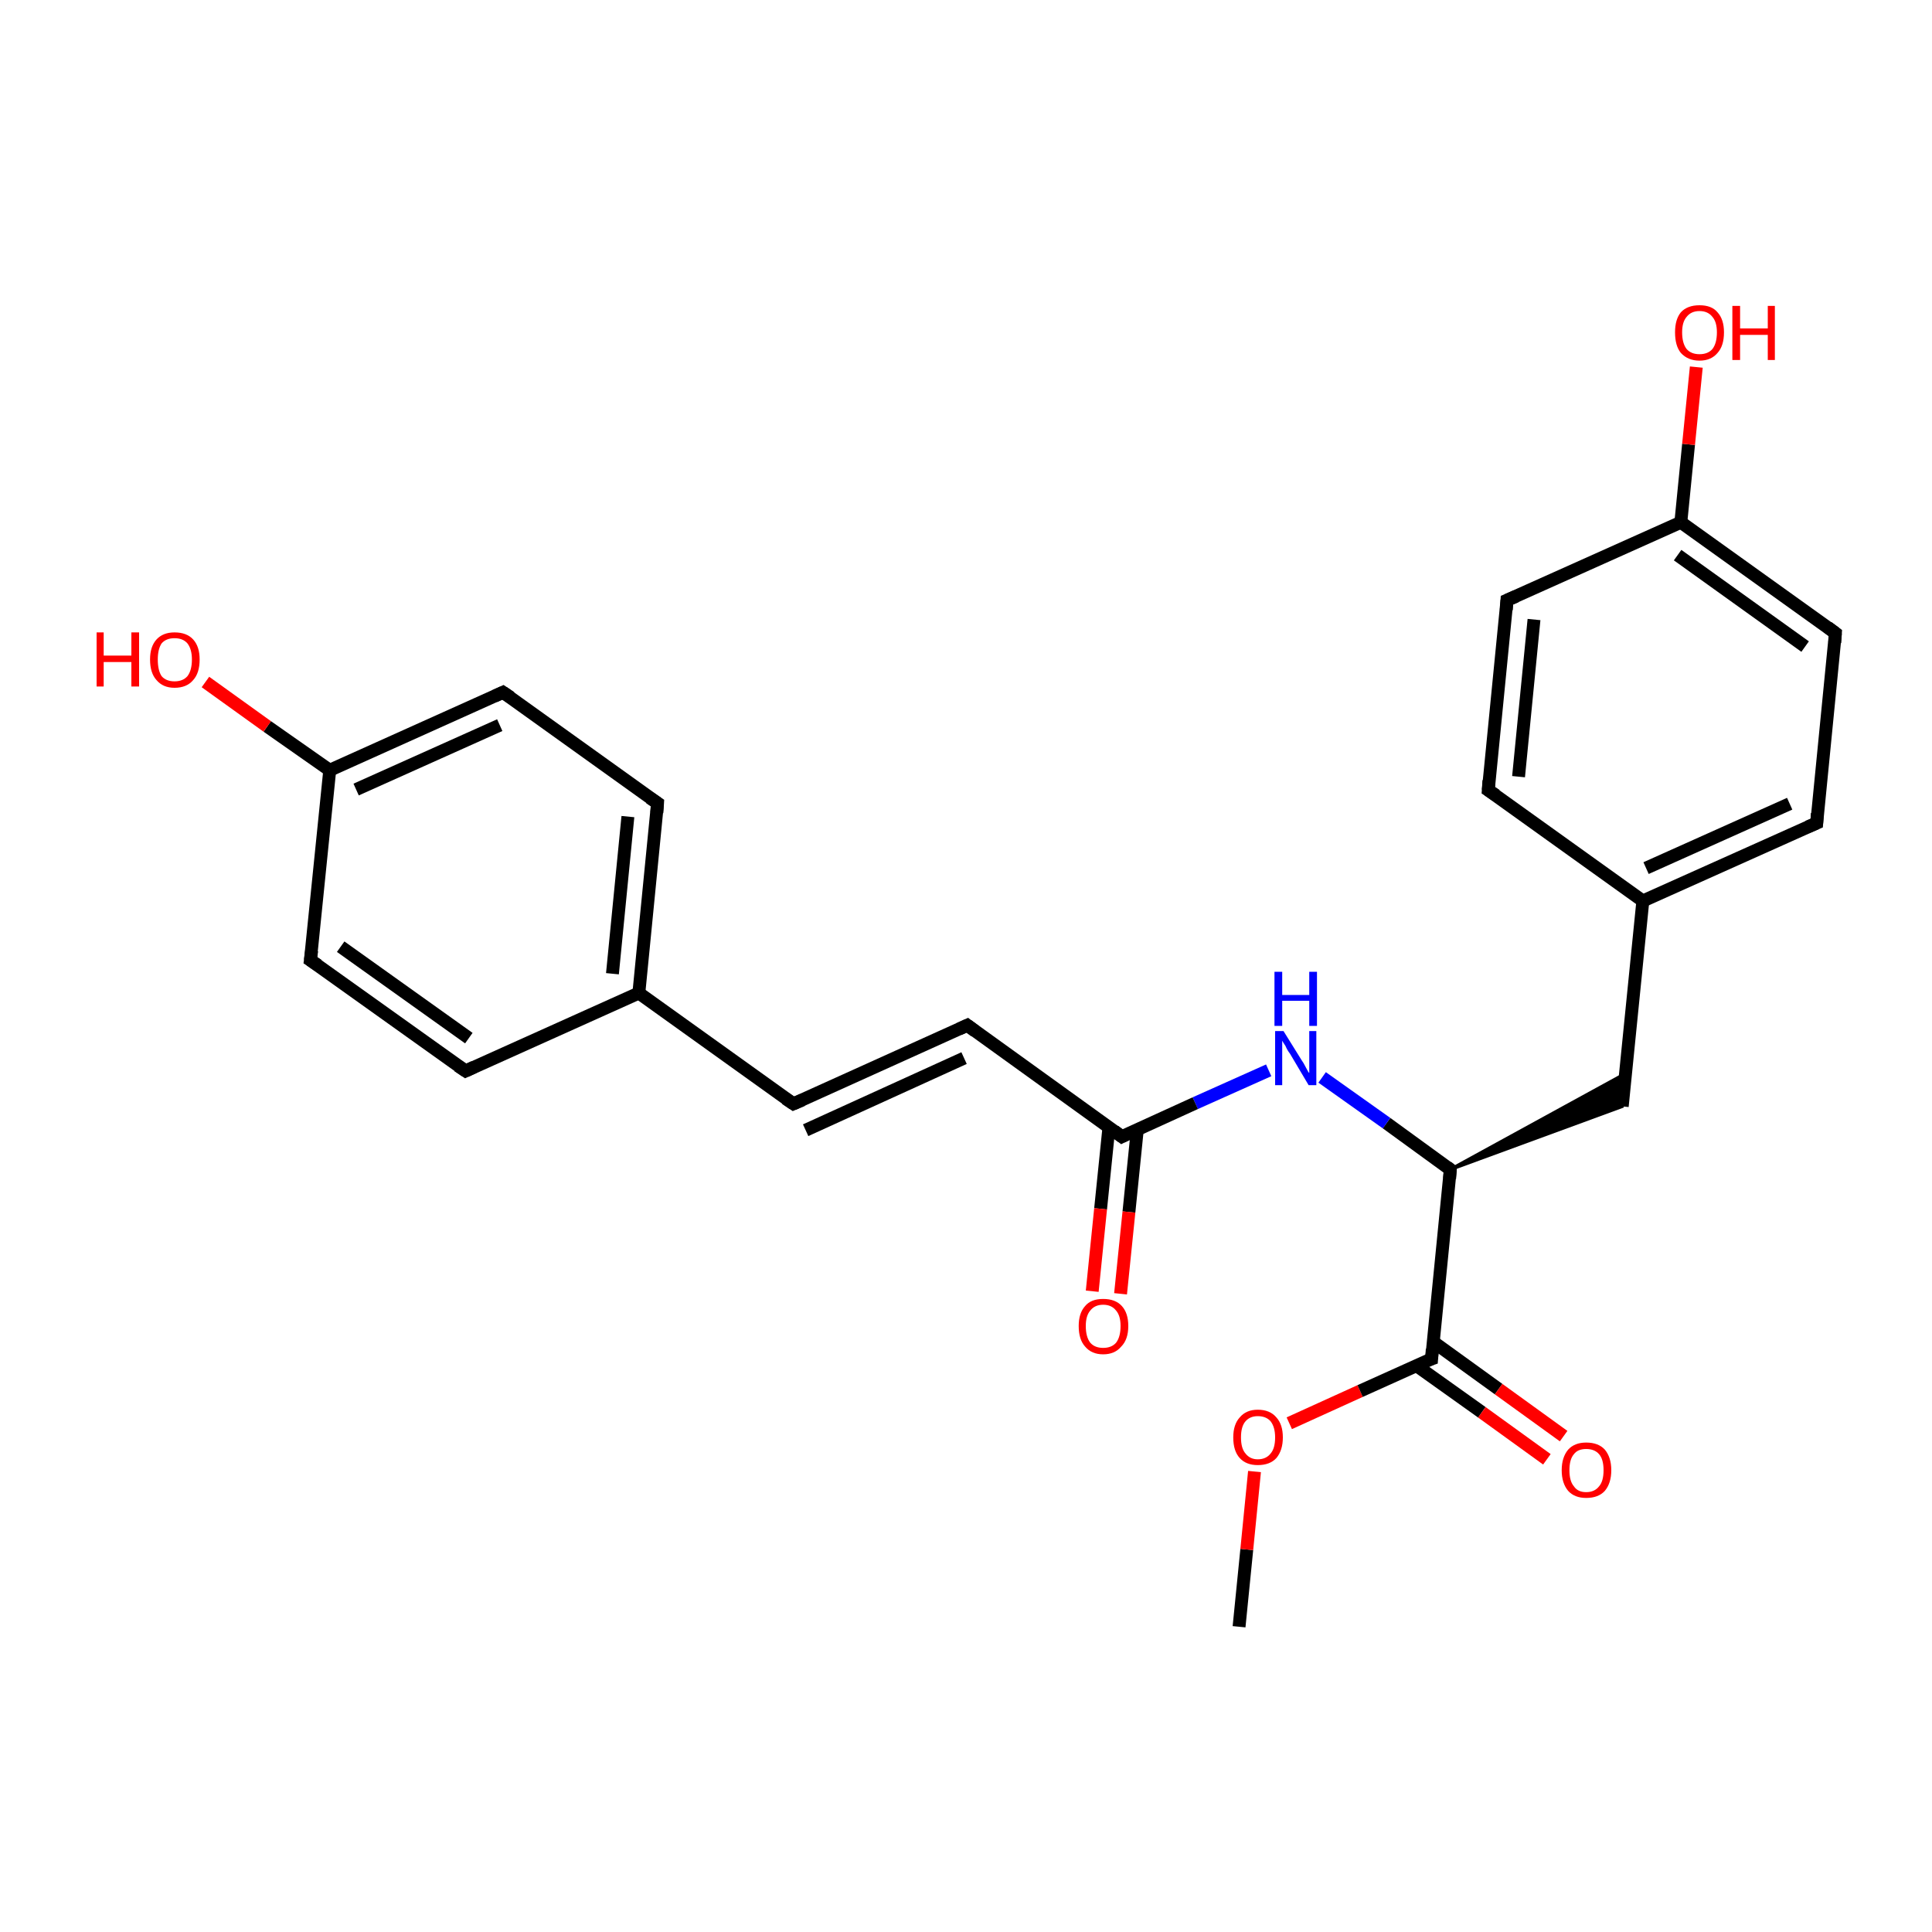 <?xml version='1.0' encoding='iso-8859-1'?>
<svg version='1.1' baseProfile='full'
              xmlns='http://www.w3.org/2000/svg'
                      xmlns:rdkit='http://www.rdkit.org/xml'
                      xmlns:xlink='http://www.w3.org/1999/xlink'
                  xml:space='preserve'
width='300px' height='300px' viewBox='0 0 300 300'>
<!-- END OF HEADER -->
<rect style='opacity:1.0;fill:#FFFFFF;stroke:none' width='300.0' height='300.0' x='0.0' y='0.0'> </rect>
<path class='bond-0 atom-0 atom-1' d='M 192.4,252.6 L 193.6,240.6' style='fill:none;fill-rule:evenodd;stroke:#000000;stroke-width:2.0px;stroke-linecap:butt;stroke-linejoin:miter;stroke-opacity:1' />
<path class='bond-0 atom-0 atom-1' d='M 193.6,240.6 L 194.8,228.5' style='fill:none;fill-rule:evenodd;stroke:#FF0000;stroke-width:2.0px;stroke-linecap:butt;stroke-linejoin:miter;stroke-opacity:1' />
<path class='bond-1 atom-1 atom-2' d='M 200.2,221.0 L 211.2,216.0' style='fill:none;fill-rule:evenodd;stroke:#FF0000;stroke-width:2.0px;stroke-linecap:butt;stroke-linejoin:miter;stroke-opacity:1' />
<path class='bond-1 atom-1 atom-2' d='M 211.2,216.0 L 222.3,211.0' style='fill:none;fill-rule:evenodd;stroke:#000000;stroke-width:2.0px;stroke-linecap:butt;stroke-linejoin:miter;stroke-opacity:1' />
<path class='bond-2 atom-2 atom-3' d='M 220.0,212.1 L 230.1,219.3' style='fill:none;fill-rule:evenodd;stroke:#000000;stroke-width:2.0px;stroke-linecap:butt;stroke-linejoin:miter;stroke-opacity:1' />
<path class='bond-2 atom-2 atom-3' d='M 230.1,219.3 L 240.2,226.6' style='fill:none;fill-rule:evenodd;stroke:#FF0000;stroke-width:2.0px;stroke-linecap:butt;stroke-linejoin:miter;stroke-opacity:1' />
<path class='bond-2 atom-2 atom-3' d='M 222.6,208.4 L 232.7,215.7' style='fill:none;fill-rule:evenodd;stroke:#000000;stroke-width:2.0px;stroke-linecap:butt;stroke-linejoin:miter;stroke-opacity:1' />
<path class='bond-2 atom-2 atom-3' d='M 232.7,215.7 L 242.8,223.0' style='fill:none;fill-rule:evenodd;stroke:#FF0000;stroke-width:2.0px;stroke-linecap:butt;stroke-linejoin:miter;stroke-opacity:1' />
<path class='bond-3 atom-2 atom-4' d='M 222.3,211.0 L 225.2,181.6' style='fill:none;fill-rule:evenodd;stroke:#000000;stroke-width:2.0px;stroke-linecap:butt;stroke-linejoin:miter;stroke-opacity:1' />
<path class='bond-4 atom-4 atom-5' d='M 225.2,181.6 L 252.4,166.7 L 251.9,171.8 Z' style='fill:#000000;fill-rule:evenodd;fill-opacity:1;stroke:#000000;stroke-width:0.5px;stroke-linecap:butt;stroke-linejoin:miter;stroke-miterlimit:10;stroke-opacity:1;' />
<path class='bond-5 atom-5 atom-6' d='M 251.9,171.8 L 255.1,139.9' style='fill:none;fill-rule:evenodd;stroke:#000000;stroke-width:2.0px;stroke-linecap:butt;stroke-linejoin:miter;stroke-opacity:1' />
<path class='bond-6 atom-6 atom-7' d='M 255.1,139.9 L 282.1,127.8' style='fill:none;fill-rule:evenodd;stroke:#000000;stroke-width:2.0px;stroke-linecap:butt;stroke-linejoin:miter;stroke-opacity:1' />
<path class='bond-6 atom-6 atom-7' d='M 255.6,134.8 L 277.9,124.8' style='fill:none;fill-rule:evenodd;stroke:#000000;stroke-width:2.0px;stroke-linecap:butt;stroke-linejoin:miter;stroke-opacity:1' />
<path class='bond-7 atom-7 atom-8' d='M 282.1,127.8 L 285.0,98.3' style='fill:none;fill-rule:evenodd;stroke:#000000;stroke-width:2.0px;stroke-linecap:butt;stroke-linejoin:miter;stroke-opacity:1' />
<path class='bond-8 atom-8 atom-9' d='M 285.0,98.3 L 261.0,81.1' style='fill:none;fill-rule:evenodd;stroke:#000000;stroke-width:2.0px;stroke-linecap:butt;stroke-linejoin:miter;stroke-opacity:1' />
<path class='bond-8 atom-8 atom-9' d='M 280.3,100.4 L 260.5,86.2' style='fill:none;fill-rule:evenodd;stroke:#000000;stroke-width:2.0px;stroke-linecap:butt;stroke-linejoin:miter;stroke-opacity:1' />
<path class='bond-9 atom-9 atom-10' d='M 261.0,81.1 L 262.2,69.0' style='fill:none;fill-rule:evenodd;stroke:#000000;stroke-width:2.0px;stroke-linecap:butt;stroke-linejoin:miter;stroke-opacity:1' />
<path class='bond-9 atom-9 atom-10' d='M 262.2,69.0 L 263.4,57.0' style='fill:none;fill-rule:evenodd;stroke:#FF0000;stroke-width:2.0px;stroke-linecap:butt;stroke-linejoin:miter;stroke-opacity:1' />
<path class='bond-10 atom-9 atom-11' d='M 261.0,81.1 L 234.0,93.2' style='fill:none;fill-rule:evenodd;stroke:#000000;stroke-width:2.0px;stroke-linecap:butt;stroke-linejoin:miter;stroke-opacity:1' />
<path class='bond-11 atom-11 atom-12' d='M 234.0,93.2 L 231.1,122.7' style='fill:none;fill-rule:evenodd;stroke:#000000;stroke-width:2.0px;stroke-linecap:butt;stroke-linejoin:miter;stroke-opacity:1' />
<path class='bond-11 atom-11 atom-12' d='M 238.2,96.2 L 235.8,120.6' style='fill:none;fill-rule:evenodd;stroke:#000000;stroke-width:2.0px;stroke-linecap:butt;stroke-linejoin:miter;stroke-opacity:1' />
<path class='bond-12 atom-4 atom-13' d='M 225.2,181.6 L 215.3,174.4' style='fill:none;fill-rule:evenodd;stroke:#000000;stroke-width:2.0px;stroke-linecap:butt;stroke-linejoin:miter;stroke-opacity:1' />
<path class='bond-12 atom-4 atom-13' d='M 215.3,174.4 L 205.3,167.3' style='fill:none;fill-rule:evenodd;stroke:#0000FF;stroke-width:2.0px;stroke-linecap:butt;stroke-linejoin:miter;stroke-opacity:1' />
<path class='bond-13 atom-13 atom-14' d='M 197.0,166.2 L 185.6,171.3' style='fill:none;fill-rule:evenodd;stroke:#0000FF;stroke-width:2.0px;stroke-linecap:butt;stroke-linejoin:miter;stroke-opacity:1' />
<path class='bond-13 atom-13 atom-14' d='M 185.6,171.3 L 174.2,176.5' style='fill:none;fill-rule:evenodd;stroke:#000000;stroke-width:2.0px;stroke-linecap:butt;stroke-linejoin:miter;stroke-opacity:1' />
<path class='bond-14 atom-14 atom-15' d='M 172.2,175.0 L 170.9,187.7' style='fill:none;fill-rule:evenodd;stroke:#000000;stroke-width:2.0px;stroke-linecap:butt;stroke-linejoin:miter;stroke-opacity:1' />
<path class='bond-14 atom-14 atom-15' d='M 170.9,187.7 L 169.6,200.5' style='fill:none;fill-rule:evenodd;stroke:#FF0000;stroke-width:2.0px;stroke-linecap:butt;stroke-linejoin:miter;stroke-opacity:1' />
<path class='bond-14 atom-14 atom-15' d='M 176.6,175.4 L 175.3,188.2' style='fill:none;fill-rule:evenodd;stroke:#000000;stroke-width:2.0px;stroke-linecap:butt;stroke-linejoin:miter;stroke-opacity:1' />
<path class='bond-14 atom-14 atom-15' d='M 175.3,188.2 L 174.0,200.9' style='fill:none;fill-rule:evenodd;stroke:#FF0000;stroke-width:2.0px;stroke-linecap:butt;stroke-linejoin:miter;stroke-opacity:1' />
<path class='bond-15 atom-14 atom-16' d='M 174.2,176.5 L 150.2,159.2' style='fill:none;fill-rule:evenodd;stroke:#000000;stroke-width:2.0px;stroke-linecap:butt;stroke-linejoin:miter;stroke-opacity:1' />
<path class='bond-16 atom-16 atom-17' d='M 150.2,159.2 L 123.2,171.4' style='fill:none;fill-rule:evenodd;stroke:#000000;stroke-width:2.0px;stroke-linecap:butt;stroke-linejoin:miter;stroke-opacity:1' />
<path class='bond-16 atom-16 atom-17' d='M 149.7,164.3 L 125.1,175.5' style='fill:none;fill-rule:evenodd;stroke:#000000;stroke-width:2.0px;stroke-linecap:butt;stroke-linejoin:miter;stroke-opacity:1' />
<path class='bond-17 atom-17 atom-18' d='M 123.2,171.4 L 99.2,154.2' style='fill:none;fill-rule:evenodd;stroke:#000000;stroke-width:2.0px;stroke-linecap:butt;stroke-linejoin:miter;stroke-opacity:1' />
<path class='bond-18 atom-18 atom-19' d='M 99.2,154.2 L 102.1,124.7' style='fill:none;fill-rule:evenodd;stroke:#000000;stroke-width:2.0px;stroke-linecap:butt;stroke-linejoin:miter;stroke-opacity:1' />
<path class='bond-18 atom-18 atom-19' d='M 95.1,151.2 L 97.5,126.8' style='fill:none;fill-rule:evenodd;stroke:#000000;stroke-width:2.0px;stroke-linecap:butt;stroke-linejoin:miter;stroke-opacity:1' />
<path class='bond-19 atom-19 atom-20' d='M 102.1,124.7 L 78.1,107.5' style='fill:none;fill-rule:evenodd;stroke:#000000;stroke-width:2.0px;stroke-linecap:butt;stroke-linejoin:miter;stroke-opacity:1' />
<path class='bond-20 atom-20 atom-21' d='M 78.1,107.5 L 51.2,119.6' style='fill:none;fill-rule:evenodd;stroke:#000000;stroke-width:2.0px;stroke-linecap:butt;stroke-linejoin:miter;stroke-opacity:1' />
<path class='bond-20 atom-20 atom-21' d='M 77.6,112.6 L 55.3,122.6' style='fill:none;fill-rule:evenodd;stroke:#000000;stroke-width:2.0px;stroke-linecap:butt;stroke-linejoin:miter;stroke-opacity:1' />
<path class='bond-21 atom-21 atom-22' d='M 51.2,119.6 L 41.5,112.8' style='fill:none;fill-rule:evenodd;stroke:#000000;stroke-width:2.0px;stroke-linecap:butt;stroke-linejoin:miter;stroke-opacity:1' />
<path class='bond-21 atom-21 atom-22' d='M 41.5,112.8 L 31.9,105.9' style='fill:none;fill-rule:evenodd;stroke:#FF0000;stroke-width:2.0px;stroke-linecap:butt;stroke-linejoin:miter;stroke-opacity:1' />
<path class='bond-22 atom-21 atom-23' d='M 51.2,119.6 L 48.2,149.1' style='fill:none;fill-rule:evenodd;stroke:#000000;stroke-width:2.0px;stroke-linecap:butt;stroke-linejoin:miter;stroke-opacity:1' />
<path class='bond-23 atom-23 atom-24' d='M 48.2,149.1 L 72.3,166.3' style='fill:none;fill-rule:evenodd;stroke:#000000;stroke-width:2.0px;stroke-linecap:butt;stroke-linejoin:miter;stroke-opacity:1' />
<path class='bond-23 atom-23 atom-24' d='M 52.9,147.0 L 72.8,161.2' style='fill:none;fill-rule:evenodd;stroke:#000000;stroke-width:2.0px;stroke-linecap:butt;stroke-linejoin:miter;stroke-opacity:1' />
<path class='bond-24 atom-12 atom-6' d='M 231.1,122.7 L 255.1,139.9' style='fill:none;fill-rule:evenodd;stroke:#000000;stroke-width:2.0px;stroke-linecap:butt;stroke-linejoin:miter;stroke-opacity:1' />
<path class='bond-25 atom-24 atom-18' d='M 72.3,166.3 L 99.2,154.2' style='fill:none;fill-rule:evenodd;stroke:#000000;stroke-width:2.0px;stroke-linecap:butt;stroke-linejoin:miter;stroke-opacity:1' />
<path d='M 221.7,211.2 L 222.3,211.0 L 222.4,209.5' style='fill:none;stroke:#000000;stroke-width:2.0px;stroke-linecap:butt;stroke-linejoin:miter;stroke-miterlimit:10;stroke-opacity:1;' />
<path d='M 225.1,183.0 L 225.2,181.6 L 224.7,181.2' style='fill:none;stroke:#000000;stroke-width:2.0px;stroke-linecap:butt;stroke-linejoin:miter;stroke-miterlimit:10;stroke-opacity:1;' />
<path d='M 280.7,128.4 L 282.1,127.8 L 282.2,126.3' style='fill:none;stroke:#000000;stroke-width:2.0px;stroke-linecap:butt;stroke-linejoin:miter;stroke-miterlimit:10;stroke-opacity:1;' />
<path d='M 284.9,99.8 L 285.0,98.3 L 283.8,97.4' style='fill:none;stroke:#000000;stroke-width:2.0px;stroke-linecap:butt;stroke-linejoin:miter;stroke-miterlimit:10;stroke-opacity:1;' />
<path d='M 235.4,92.6 L 234.0,93.2 L 233.9,94.7' style='fill:none;stroke:#000000;stroke-width:2.0px;stroke-linecap:butt;stroke-linejoin:miter;stroke-miterlimit:10;stroke-opacity:1;' />
<path d='M 231.2,121.2 L 231.1,122.7 L 232.3,123.5' style='fill:none;stroke:#000000;stroke-width:2.0px;stroke-linecap:butt;stroke-linejoin:miter;stroke-miterlimit:10;stroke-opacity:1;' />
<path d='M 174.8,176.2 L 174.2,176.5 L 173.0,175.6' style='fill:none;stroke:#000000;stroke-width:2.0px;stroke-linecap:butt;stroke-linejoin:miter;stroke-miterlimit:10;stroke-opacity:1;' />
<path d='M 151.4,160.1 L 150.2,159.2 L 148.9,159.8' style='fill:none;stroke:#000000;stroke-width:2.0px;stroke-linecap:butt;stroke-linejoin:miter;stroke-miterlimit:10;stroke-opacity:1;' />
<path d='M 124.6,170.8 L 123.2,171.4 L 122.0,170.6' style='fill:none;stroke:#000000;stroke-width:2.0px;stroke-linecap:butt;stroke-linejoin:miter;stroke-miterlimit:10;stroke-opacity:1;' />
<path d='M 102.0,126.2 L 102.1,124.7 L 100.9,123.9' style='fill:none;stroke:#000000;stroke-width:2.0px;stroke-linecap:butt;stroke-linejoin:miter;stroke-miterlimit:10;stroke-opacity:1;' />
<path d='M 79.3,108.3 L 78.1,107.5 L 76.8,108.1' style='fill:none;stroke:#000000;stroke-width:2.0px;stroke-linecap:butt;stroke-linejoin:miter;stroke-miterlimit:10;stroke-opacity:1;' />
<path d='M 48.4,147.6 L 48.2,149.1 L 49.4,149.9' style='fill:none;stroke:#000000;stroke-width:2.0px;stroke-linecap:butt;stroke-linejoin:miter;stroke-miterlimit:10;stroke-opacity:1;' />
<path d='M 71.1,165.5 L 72.3,166.3 L 73.6,165.7' style='fill:none;stroke:#000000;stroke-width:2.0px;stroke-linecap:butt;stroke-linejoin:miter;stroke-miterlimit:10;stroke-opacity:1;' />
<path class='atom-1' d='M 191.5 223.2
Q 191.5 221.2, 192.5 220.1
Q 193.5 218.9, 195.3 218.9
Q 197.2 218.9, 198.2 220.1
Q 199.2 221.2, 199.2 223.2
Q 199.2 225.2, 198.2 226.4
Q 197.2 227.5, 195.3 227.5
Q 193.5 227.5, 192.5 226.4
Q 191.5 225.3, 191.5 223.2
M 195.3 226.6
Q 196.6 226.6, 197.3 225.7
Q 198.0 224.9, 198.0 223.2
Q 198.0 221.6, 197.3 220.7
Q 196.6 219.9, 195.3 219.9
Q 194.1 219.9, 193.4 220.7
Q 192.7 221.5, 192.7 223.2
Q 192.7 224.9, 193.4 225.7
Q 194.1 226.6, 195.3 226.6
' fill='#FF0000'/>
<path class='atom-3' d='M 242.5 228.3
Q 242.5 226.3, 243.5 225.1
Q 244.5 224.0, 246.3 224.0
Q 248.2 224.0, 249.2 225.1
Q 250.2 226.3, 250.2 228.3
Q 250.2 230.3, 249.2 231.5
Q 248.2 232.6, 246.3 232.6
Q 244.5 232.6, 243.5 231.5
Q 242.5 230.3, 242.5 228.3
M 246.3 231.7
Q 247.6 231.7, 248.3 230.8
Q 249.0 230.0, 249.0 228.3
Q 249.0 226.6, 248.3 225.8
Q 247.6 225.0, 246.3 225.0
Q 245.0 225.0, 244.4 225.8
Q 243.7 226.6, 243.7 228.3
Q 243.7 230.0, 244.4 230.8
Q 245.0 231.7, 246.3 231.7
' fill='#FF0000'/>
<path class='atom-10' d='M 260.1 51.6
Q 260.1 49.6, 261.0 48.5
Q 262.0 47.4, 263.9 47.4
Q 265.8 47.4, 266.7 48.5
Q 267.7 49.6, 267.7 51.6
Q 267.7 53.7, 266.7 54.8
Q 265.7 56.0, 263.9 56.0
Q 262.1 56.0, 261.0 54.8
Q 260.1 53.7, 260.1 51.6
M 263.9 55.0
Q 265.2 55.0, 265.9 54.2
Q 266.6 53.3, 266.6 51.6
Q 266.6 50.0, 265.9 49.2
Q 265.2 48.3, 263.9 48.3
Q 262.6 48.3, 261.9 49.2
Q 261.2 50.0, 261.2 51.6
Q 261.2 53.3, 261.9 54.2
Q 262.6 55.0, 263.9 55.0
' fill='#FF0000'/>
<path class='atom-10' d='M 269.0 47.5
L 270.2 47.5
L 270.2 51.0
L 274.5 51.0
L 274.5 47.5
L 275.6 47.5
L 275.6 55.9
L 274.5 55.9
L 274.5 52.0
L 270.2 52.0
L 270.2 55.9
L 269.0 55.9
L 269.0 47.5
' fill='#FF0000'/>
<path class='atom-13' d='M 199.3 160.1
L 202.1 164.6
Q 202.4 165.0, 202.8 165.8
Q 203.2 166.6, 203.3 166.6
L 203.3 160.1
L 204.4 160.1
L 204.4 168.5
L 203.2 168.5
L 200.3 163.6
Q 199.9 163.1, 199.6 162.4
Q 199.2 161.8, 199.1 161.6
L 199.1 168.5
L 198.0 168.5
L 198.0 160.1
L 199.3 160.1
' fill='#0000FF'/>
<path class='atom-13' d='M 197.9 150.9
L 199.1 150.9
L 199.1 154.5
L 203.3 154.5
L 203.3 150.9
L 204.5 150.9
L 204.5 159.3
L 203.3 159.3
L 203.3 155.4
L 199.1 155.4
L 199.1 159.3
L 197.9 159.3
L 197.9 150.9
' fill='#0000FF'/>
<path class='atom-15' d='M 167.5 205.9
Q 167.5 203.9, 168.5 202.8
Q 169.4 201.7, 171.3 201.7
Q 173.2 201.7, 174.2 202.8
Q 175.2 203.9, 175.2 205.9
Q 175.2 208.0, 174.1 209.1
Q 173.1 210.3, 171.3 210.3
Q 169.5 210.3, 168.5 209.1
Q 167.5 208.0, 167.5 205.9
M 171.3 209.3
Q 172.6 209.3, 173.3 208.5
Q 174.0 207.6, 174.0 205.9
Q 174.0 204.3, 173.3 203.5
Q 172.6 202.6, 171.3 202.6
Q 170.0 202.6, 169.3 203.5
Q 168.6 204.3, 168.6 205.9
Q 168.6 207.6, 169.3 208.5
Q 170.0 209.3, 171.3 209.3
' fill='#FF0000'/>
<path class='atom-22' d='M 15.0 98.2
L 16.1 98.2
L 16.1 101.8
L 20.4 101.8
L 20.4 98.2
L 21.6 98.2
L 21.6 106.6
L 20.4 106.6
L 20.4 102.8
L 16.1 102.8
L 16.1 106.6
L 15.0 106.6
L 15.0 98.2
' fill='#FF0000'/>
<path class='atom-22' d='M 23.3 102.4
Q 23.3 100.4, 24.3 99.3
Q 25.3 98.2, 27.1 98.2
Q 29.0 98.2, 30.0 99.3
Q 31.0 100.4, 31.0 102.4
Q 31.0 104.5, 30.0 105.6
Q 29.0 106.8, 27.1 106.8
Q 25.3 106.8, 24.3 105.6
Q 23.3 104.5, 23.3 102.4
M 27.1 105.8
Q 28.4 105.8, 29.1 105.0
Q 29.8 104.1, 29.8 102.4
Q 29.8 100.8, 29.1 99.9
Q 28.4 99.1, 27.1 99.1
Q 25.8 99.1, 25.1 99.9
Q 24.5 100.8, 24.5 102.4
Q 24.5 104.1, 25.1 105.0
Q 25.8 105.8, 27.1 105.8
' fill='#FF0000'/>
</svg>

